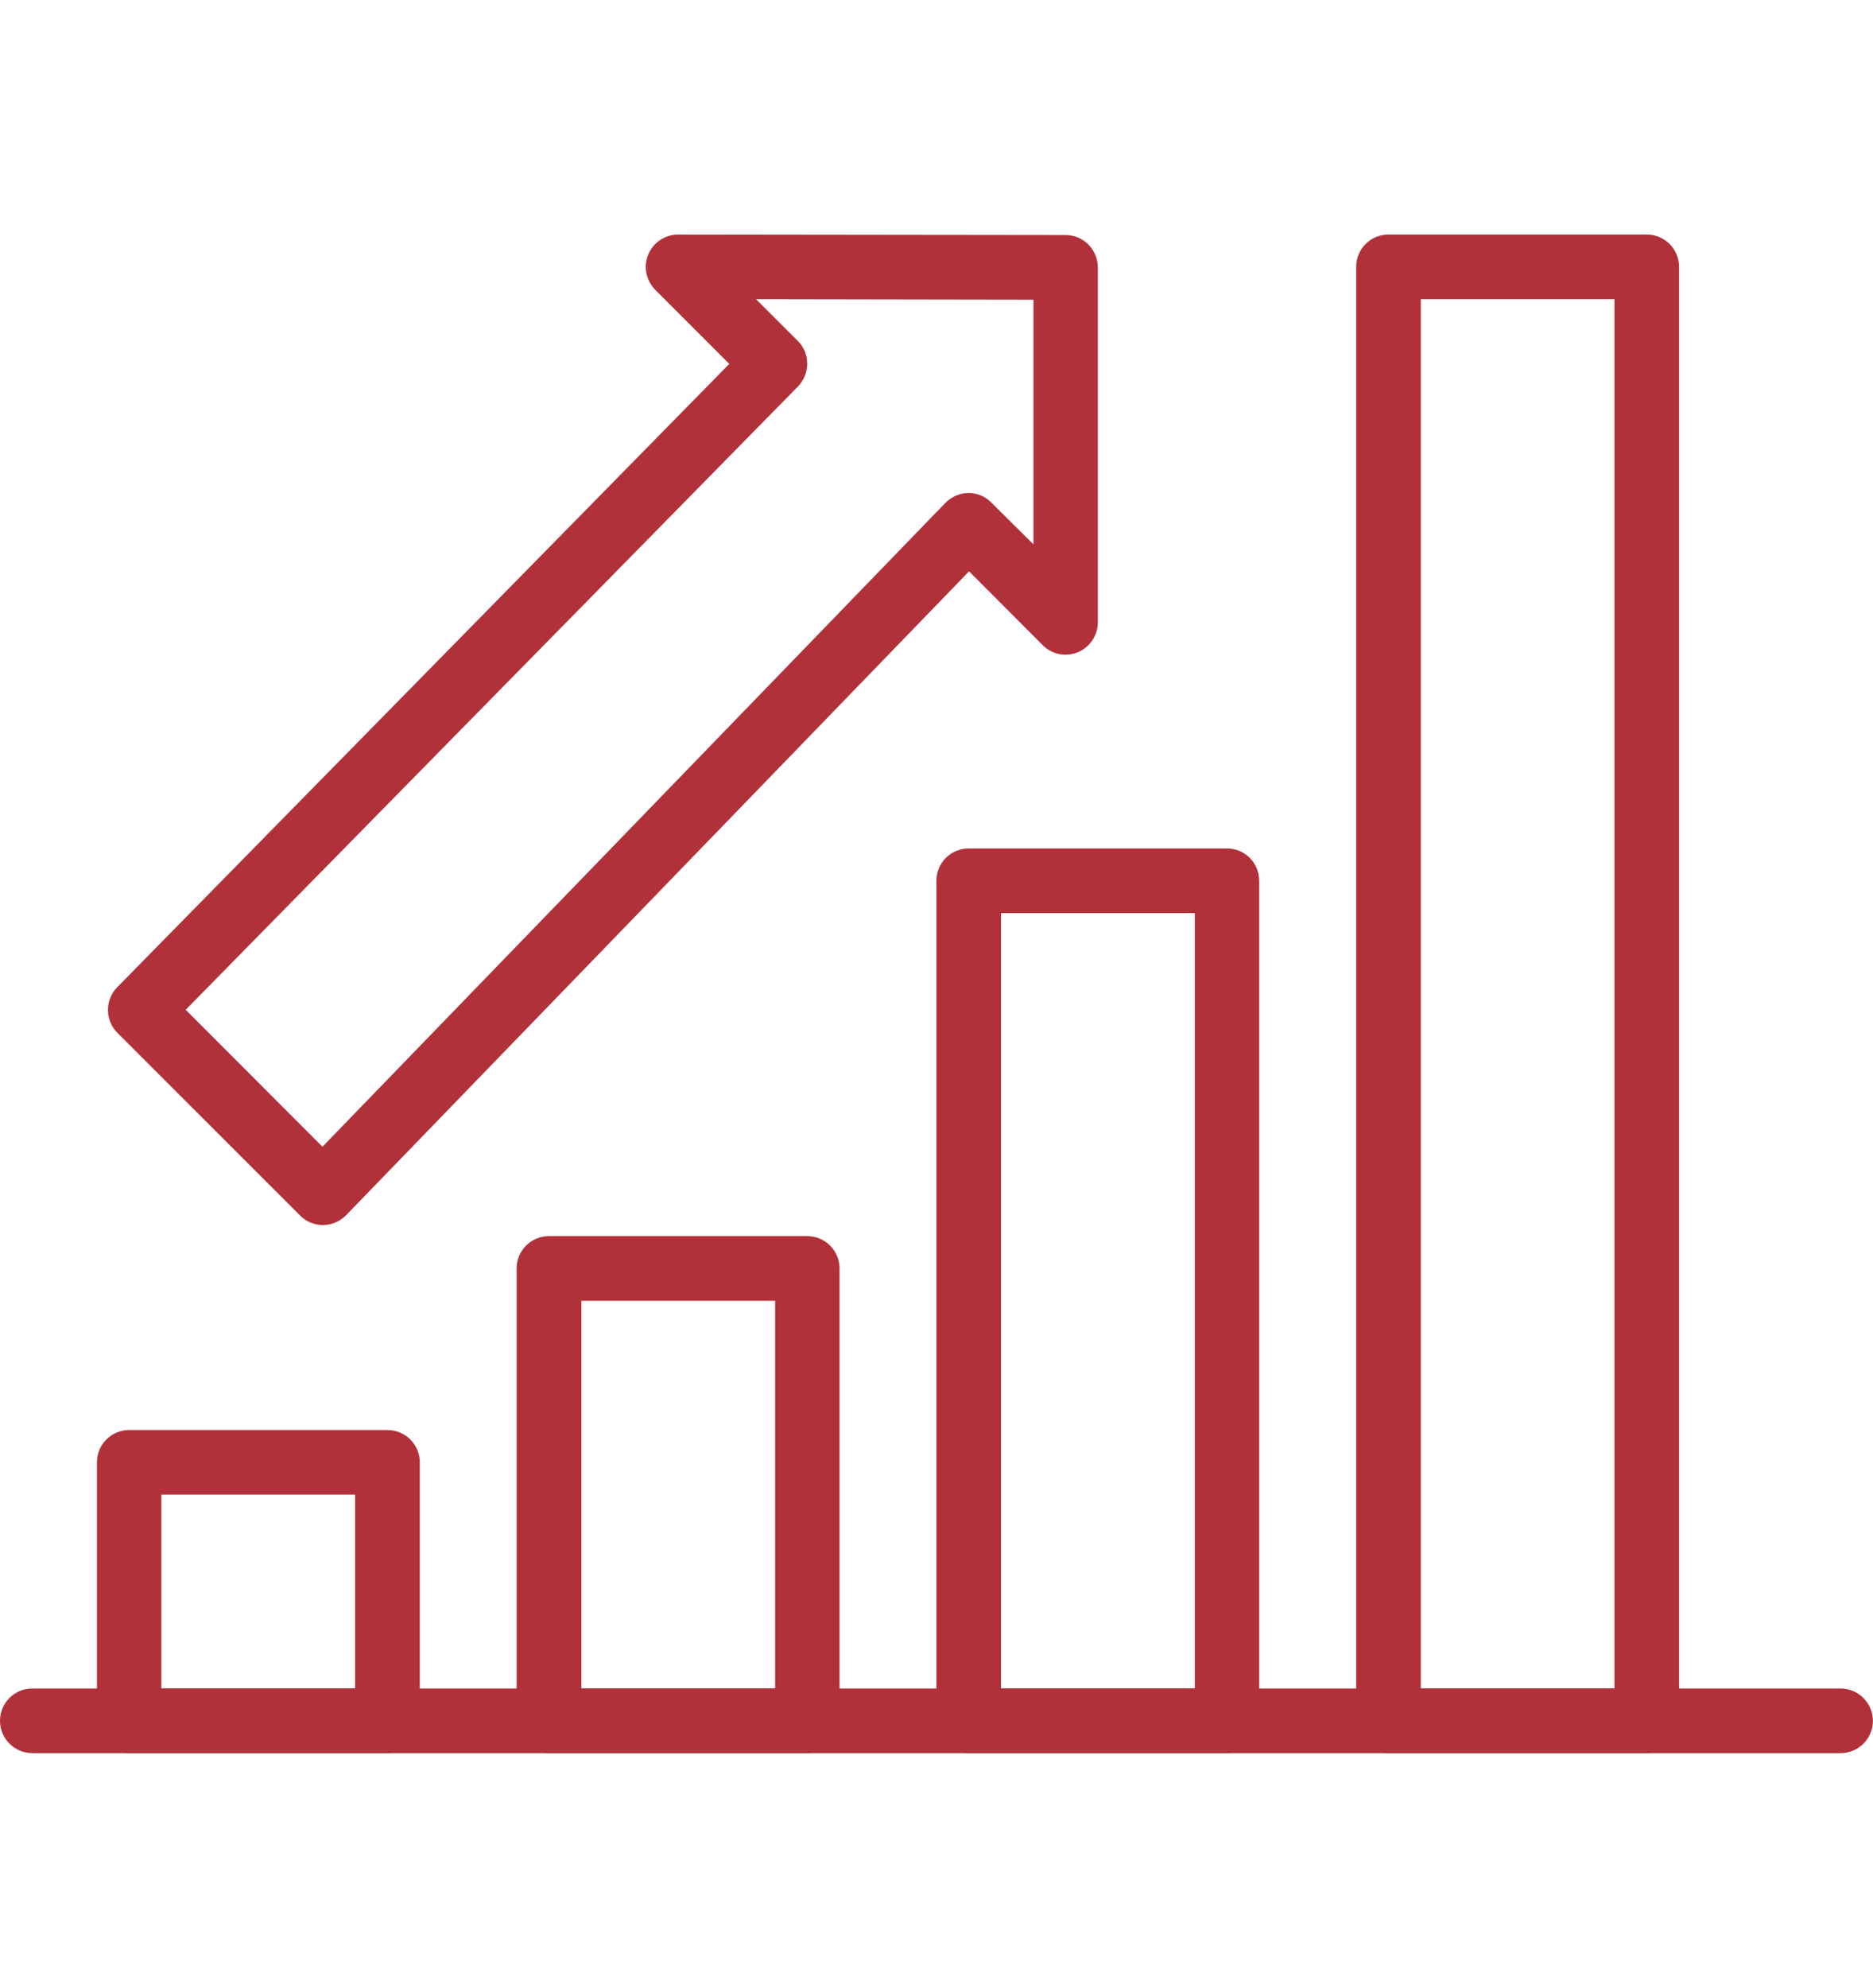 <?xml version="1.0" encoding="utf-8"?>
<!-- Generator: Adobe Illustrator 15.1.0, SVG Export Plug-In . SVG Version: 6.00 Build 0)  -->
<!DOCTYPE svg PUBLIC "-//W3C//DTD SVG 1.1//EN" "http://www.w3.org/Graphics/SVG/1.1/DTD/svg11.dtd">
<svg version="1.1" id="Layer_1" xmlns="http://www.w3.org/2000/svg" xmlns:xlink="http://www.w3.org/1999/xlink" x="0px" y="0px"
	 width="15.764px" height="16.72px" viewBox="0 0 15.764 16.72" enable-background="new 0 0 15.764 16.72" xml:space="preserve">
<g>
	<g>
		<path fill="#B1313A" d="M10.327,14.747H8.153c-0.15,0-0.272-0.123-0.272-0.272V7.409c0-0.151,0.122-0.272,0.272-0.272h2.174
			c0.151,0,0.271,0.122,0.271,0.272v7.066C10.599,14.624,10.479,14.747,10.327,14.747z M8.425,14.203h1.631V7.681H8.425V14.203z"/>
		<path fill="#B1313A" d="M6.795,14.747H4.62c-0.15,0-0.272-0.123-0.272-0.272V10.67c0-0.151,0.122-0.272,0.272-0.272h2.175
			c0.149,0,0.271,0.121,0.271,0.272v3.804C7.065,14.624,6.944,14.747,6.795,14.747z M4.893,14.203h1.631v-3.261H4.893V14.203z"/>
		<path fill="#B1313A" d="M3.261,14.747H1.087c-0.149,0-0.271-0.123-0.271-0.272V12.3c0-0.149,0.121-0.271,0.271-0.271h2.174
			c0.151,0,0.272,0.122,0.272,0.271v2.175C3.533,14.624,3.412,14.747,3.261,14.747z M1.358,14.203h1.631v-1.631H1.358V14.203z"/>
		<path fill="#B1313A" d="M13.861,14.747h-2.176c-0.149,0-0.271-0.123-0.271-0.272V2.245c0-0.151,0.122-0.272,0.271-0.272h2.176
			c0.149,0,0.271,0.122,0.271,0.272v12.229C14.133,14.624,14.011,14.747,13.861,14.747z M11.958,14.203h1.63V2.517h-1.63V14.203z"/>
		<path fill="#B1313A" d="M15.49,14.747H0.271C0.122,14.747,0,14.624,0,14.475c0-0.15,0.122-0.272,0.271-0.272H15.49
			c0.151,0,0.273,0.122,0.273,0.272C15.764,14.624,15.642,14.747,15.49,14.747z"/>
		<path fill="#B1313A" d="M2.719,10.305c-0.073,0-0.143-0.029-0.193-0.08L0.988,8.688C0.883,8.583,0.882,8.411,0.986,8.305
			l5.152-5.244L5.515,2.438C5.437,2.359,5.414,2.243,5.456,2.141c0.042-0.102,0.142-0.168,0.251-0.168h0.001l3.261,0.004
			C9.118,1.977,9.24,2.1,9.24,2.25v2.984c0,0.11-0.066,0.209-0.167,0.252c-0.103,0.042-0.219,0.02-0.297-0.059l-0.62-0.621
			l-5.243,5.416c-0.051,0.052-0.119,0.082-0.192,0.083H2.719z M1.563,8.494l1.151,1.152L7.957,4.23
			c0.052-0.052,0.121-0.083,0.194-0.083h0.002c0.07,0,0.141,0.029,0.191,0.081l0.354,0.351V2.521L6.363,2.517l0.352,0.351
			C6.82,2.973,6.82,3.143,6.716,3.251L1.563,8.494z"/>
	</g>
</g>
</svg>
